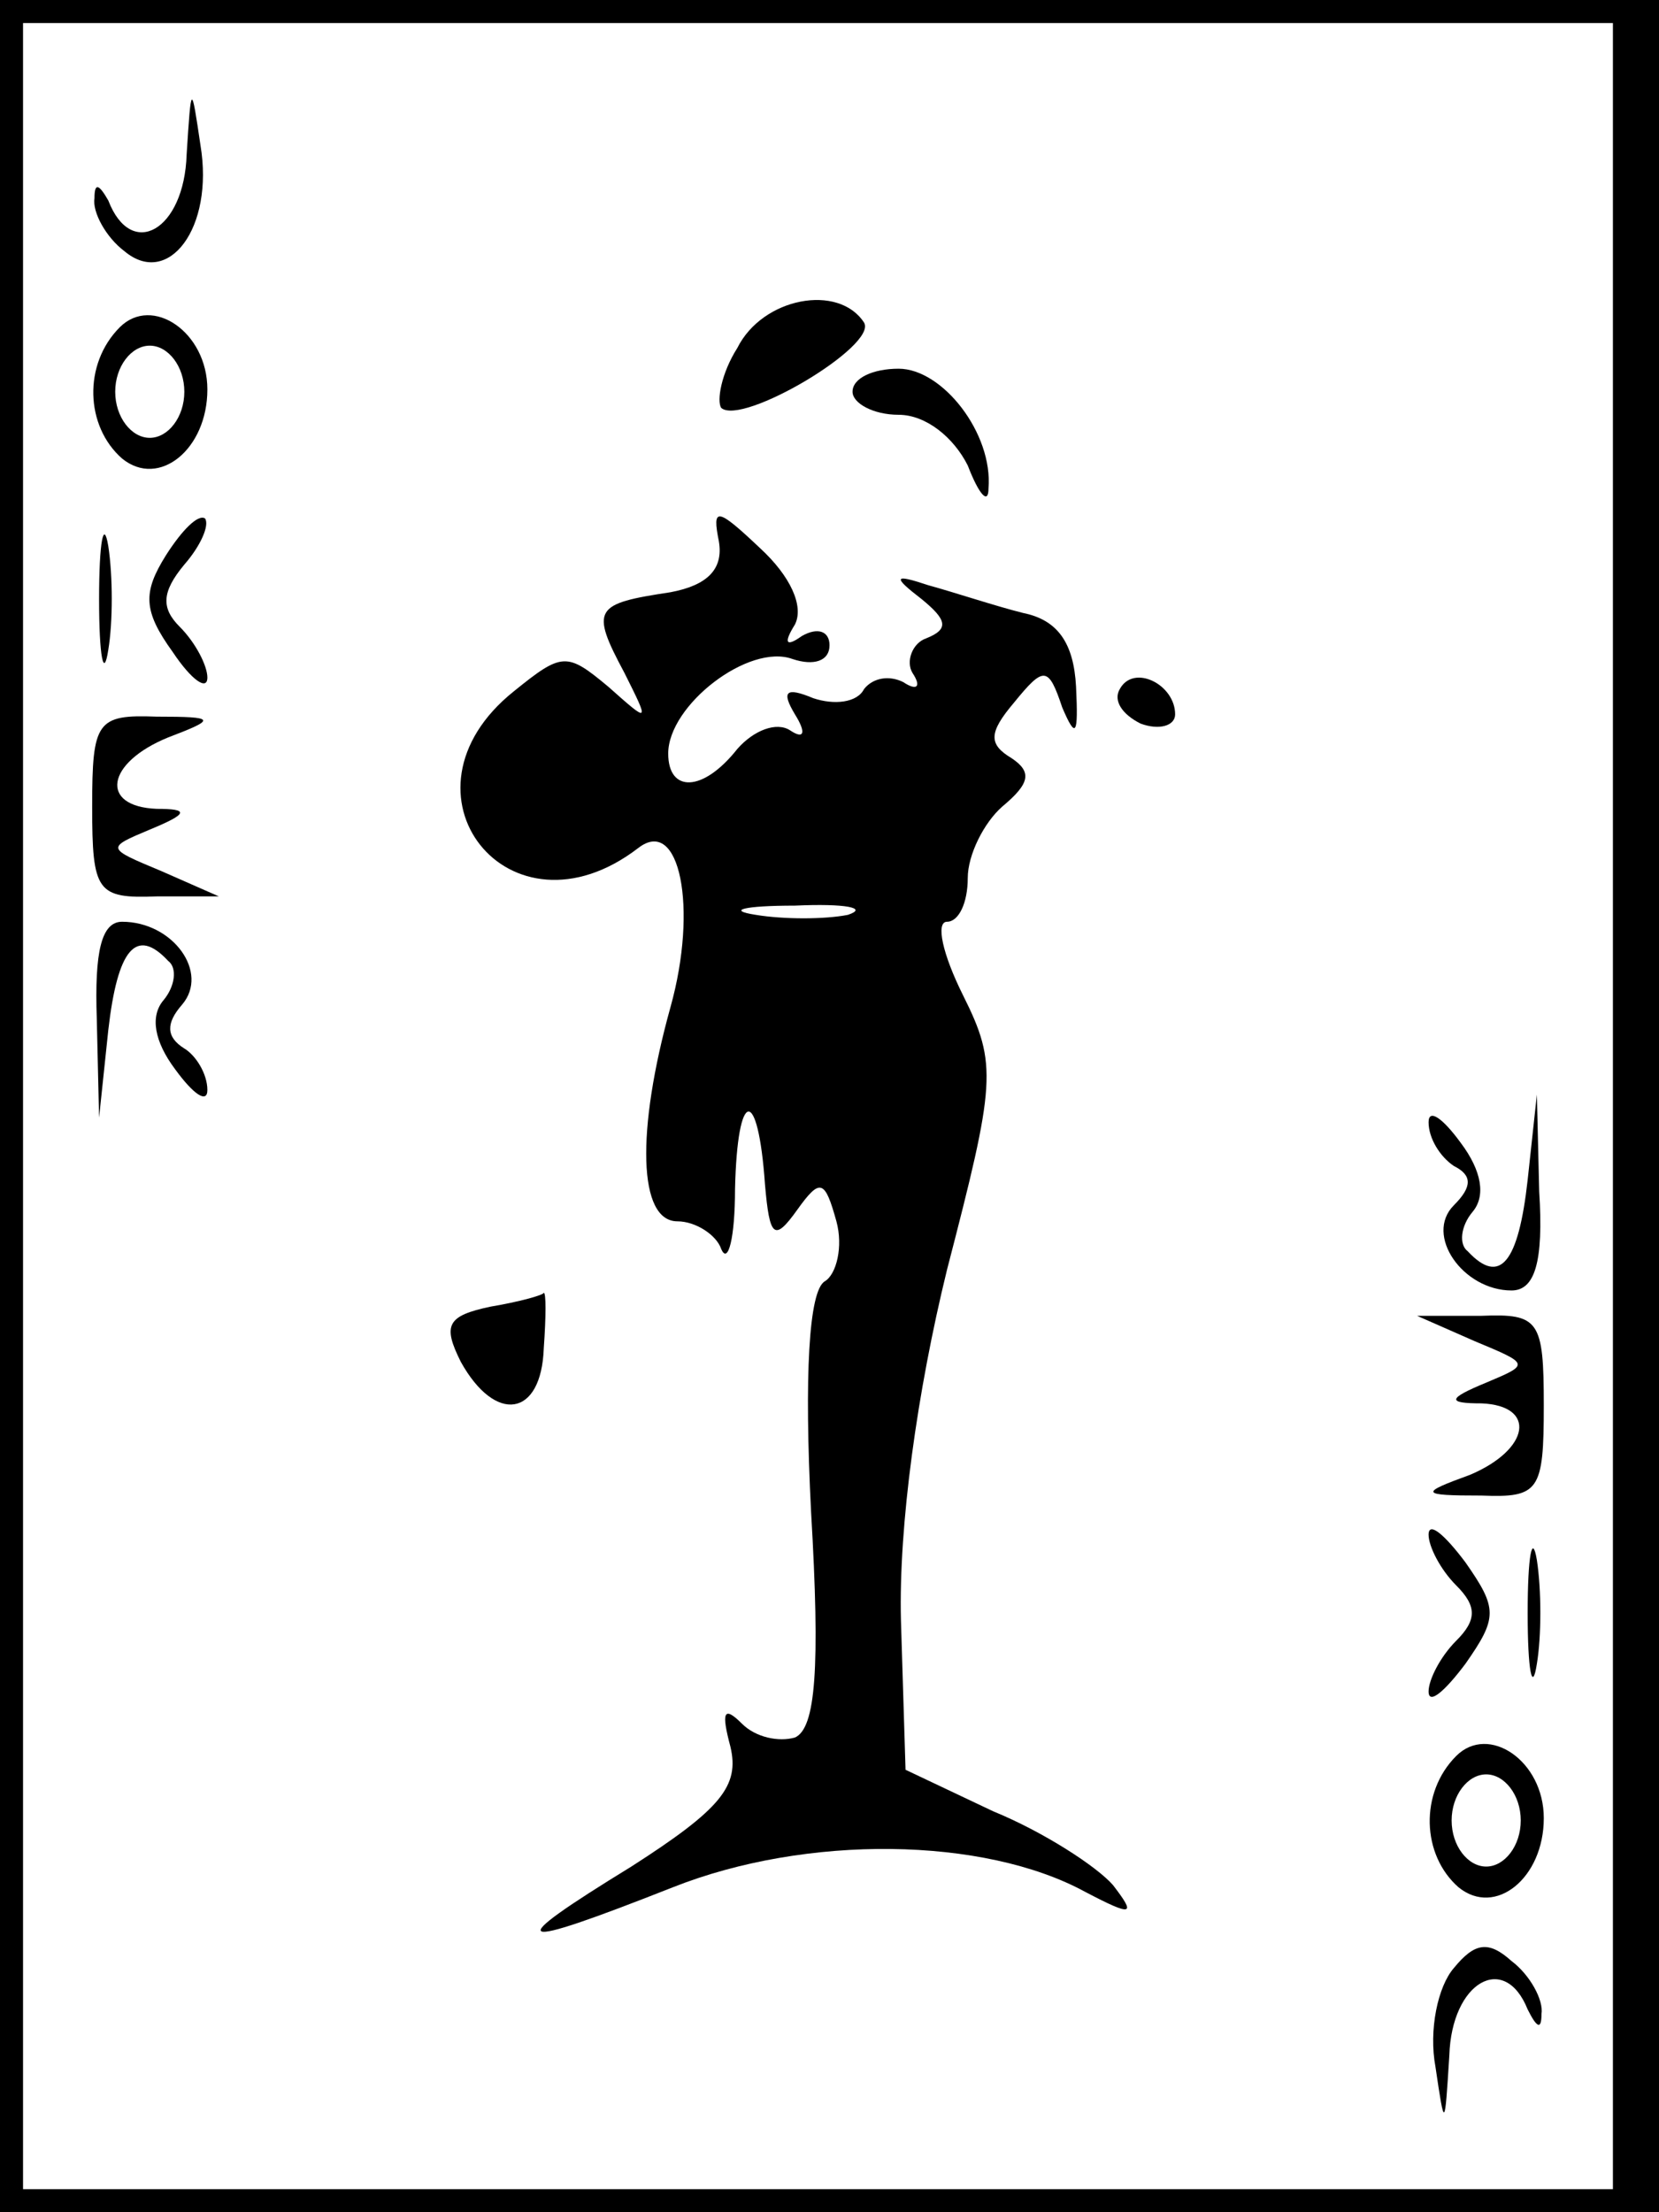 <?xml version="1.0" standalone="no"?>
<!DOCTYPE svg PUBLIC "-//W3C//DTD SVG 20010904//EN"
 "http://www.w3.org/TR/2001/REC-SVG-20010904/DTD/svg10.dtd">
<svg version="1.0" xmlns="http://www.w3.org/2000/svg"
 width="72pt" height="96pt" viewBox="0 0 72 96"
 preserveAspectRatio="xMidYMid meet">
<g transform="translate(0,96) scale(0.1,-0.1)"
fill="#000000" stroke="none">
<path d="M0 480 l0 -480 360 0 360 0 0 480 0 480 -360 0 -360 0 0 -480z m700
0 l0 -470 -345 0 -345 0 0 470 0 470 345 0 345 0 0 -470z"/>
<path d="M81 893 c-1 -33 -24 -46 -34 -20 -4 7 -6 8 -6 1 -1 -6 5 -17 13 -23
19 -16 39 10 33 46 -4 27 -4 27 -6 -4z"/>
<path d="M52 818 c-16 -16 -15 -43 1 -57 16 -13 37 4 37 30 0 25 -24 41 -38
27z m28 -28 c0 -11 -7 -20 -15 -20 -8 0 -15 9 -15 20 0 11 7 20 15 20 8 0 15
-9 15 -20z"/>
<path d="M320 809 c-7 -11 -9 -23 -7 -26 9 -8 68 27 62 37 -11 17 -44 11 -55
-11z"/>
<path d="M370 790 c0 -5 9 -10 20 -10 12 0 24 -10 30 -22 5 -13 9 -17 9 -10 2
24 -20 52 -39 52 -11 0 -20 -4 -20 -10z"/>
<path d="M43 700 c0 -25 2 -35 4 -22 2 12 2 32 0 45 -2 12 -4 2 -4 -23z"/>
<path d="M72 719 c-10 -16 -10 -24 3 -42 8 -12 15 -17 15 -11 0 5 -5 15 -12
22 -8 8 -8 15 2 27 7 8 11 17 9 20 -3 2 -10 -5 -17 -16z"/>
<path d="M312 725 c2 -12 -5 -19 -21 -22 -33 -5 -35 -7 -20 -35 11 -22 11 -22
-7 -6 -18 15 -20 15 -41 -2 -55 -44 -2 -111 54 -68 18 14 26 -26 14 -69 -15
-54 -14 -93 3 -93 8 0 17 -6 19 -12 3 -7 6 5 6 26 1 44 10 45 13 2 2 -23 4
-25 14 -11 10 14 12 13 17 -5 3 -11 0 -23 -5 -26 -7 -4 -9 -41 -6 -100 4 -68
2 -94 -7 -98 -7 -2 -17 0 -23 6 -8 8 -9 5 -5 -10 4 -17 -4 -27 -43 -52 -57
-35 -53 -37 18 -9 58 23 135 22 179 -2 21 -11 22 -10 12 3 -7 8 -30 23 -52 32
l-38 18 -2 65 c-1 41 7 99 20 152 21 81 22 89 7 119 -9 18 -12 32 -7 32 5 0 9
8 9 19 0 10 7 24 15 31 12 10 13 15 4 21 -10 6 -10 11 1 24 13 16 15 16 21 -2
6 -14 7 -12 6 9 -1 19 -8 29 -23 32 -12 3 -30 9 -41 12 -15 5 -16 4 -3 -6 11
-9 12 -13 2 -17 -6 -2 -9 -10 -6 -15 4 -6 2 -8 -4 -4 -6 3 -13 2 -17 -3 -3 -6
-13 -7 -22 -4 -12 5 -14 3 -8 -7 5 -8 4 -11 -2 -7 -6 4 -16 0 -23 -8 -15 -19
-30 -19 -30 -2 0 21 35 48 54 41 9 -3 16 -1 16 6 0 6 -5 8 -12 4 -7 -5 -8 -3
-3 5 4 8 -2 21 -15 33 -19 18 -21 18 -18 3z m56 -162 c-10 -2 -28 -2 -40 0
-13 2 -5 4 17 4 22 1 32 -1 23 -4z"/>
<path d="M486 661 c-3 -5 1 -11 9 -15 8 -3 15 -1 15 4 0 13 -18 22 -24 11z"/>
<path d="M40 610 c0 -37 2 -40 28 -39 l27 0 -25 11 c-24 10 -24 10 -5 18 17 7
17 9 3 9 -25 1 -22 20 5 31 21 8 21 9 -5 9 -26 1 -28 -2 -28 -39z"/>
<path d="M42 518 l1 -43 4 38 c4 35 12 45 26 30 4 -3 3 -11 -2 -17 -6 -7 -4
-18 5 -30 8 -11 14 -15 14 -9 0 7 -5 15 -10 18 -8 5 -8 11 -1 19 12 14 -4 36
-26 36 -9 0 -12 -13 -11 -42z"/>
<path d="M620 473 c0 -7 5 -15 11 -19 8 -4 8 -9 0 -17 -13 -13 4 -37 25 -37
10 0 14 12 12 43 l-1 42 -4 -37 c-4 -36 -12 -46 -26 -31 -4 3 -3 11 2 17 6 7
4 18 -5 30 -8 11 -14 15 -14 9z"/>
<path d="M213 393 c-19 -4 -21 -8 -13 -24 15 -27 35 -24 36 6 1 14 1 24 0 24
0 -1 -11 -4 -23 -6z"/>
<path d="M640 378 c24 -10 24 -10 5 -18 -17 -7 -17 -9 -2 -9 24 -1 21 -20 -5
-31 -22 -8 -22 -9 5 -9 25 -1 27 2 27 39 0 37 -2 40 -27 39 l-28 0 25 -11z"/>
<path d="M620 294 c0 -5 5 -15 12 -22 9 -9 9 -15 0 -24 -7 -7 -12 -17 -12 -22
0 -6 7 0 16 12 14 20 14 24 0 44 -9 12 -16 18 -16 12z"/>
<path d="M663 260 c0 -25 2 -35 4 -22 2 12 2 32 0 45 -2 12 -4 2 -4 -23z"/>
<path d="M632 198 c-16 -16 -15 -43 1 -57 16 -13 37 4 37 30 0 25 -24 41 -38
27z m28 -28 c0 -11 -7 -20 -15 -20 -8 0 -15 9 -15 20 0 11 7 20 15 20 8 0 15
-9 15 -20z"/>
<path d="M631 106 c-7 -8 -11 -27 -8 -43 4 -27 4 -27 6 5 1 32 24 45 34 20 4
-8 6 -9 6 -2 1 6 -5 17 -13 23 -10 9 -16 8 -25 -3z"/>
</g>
</svg>
